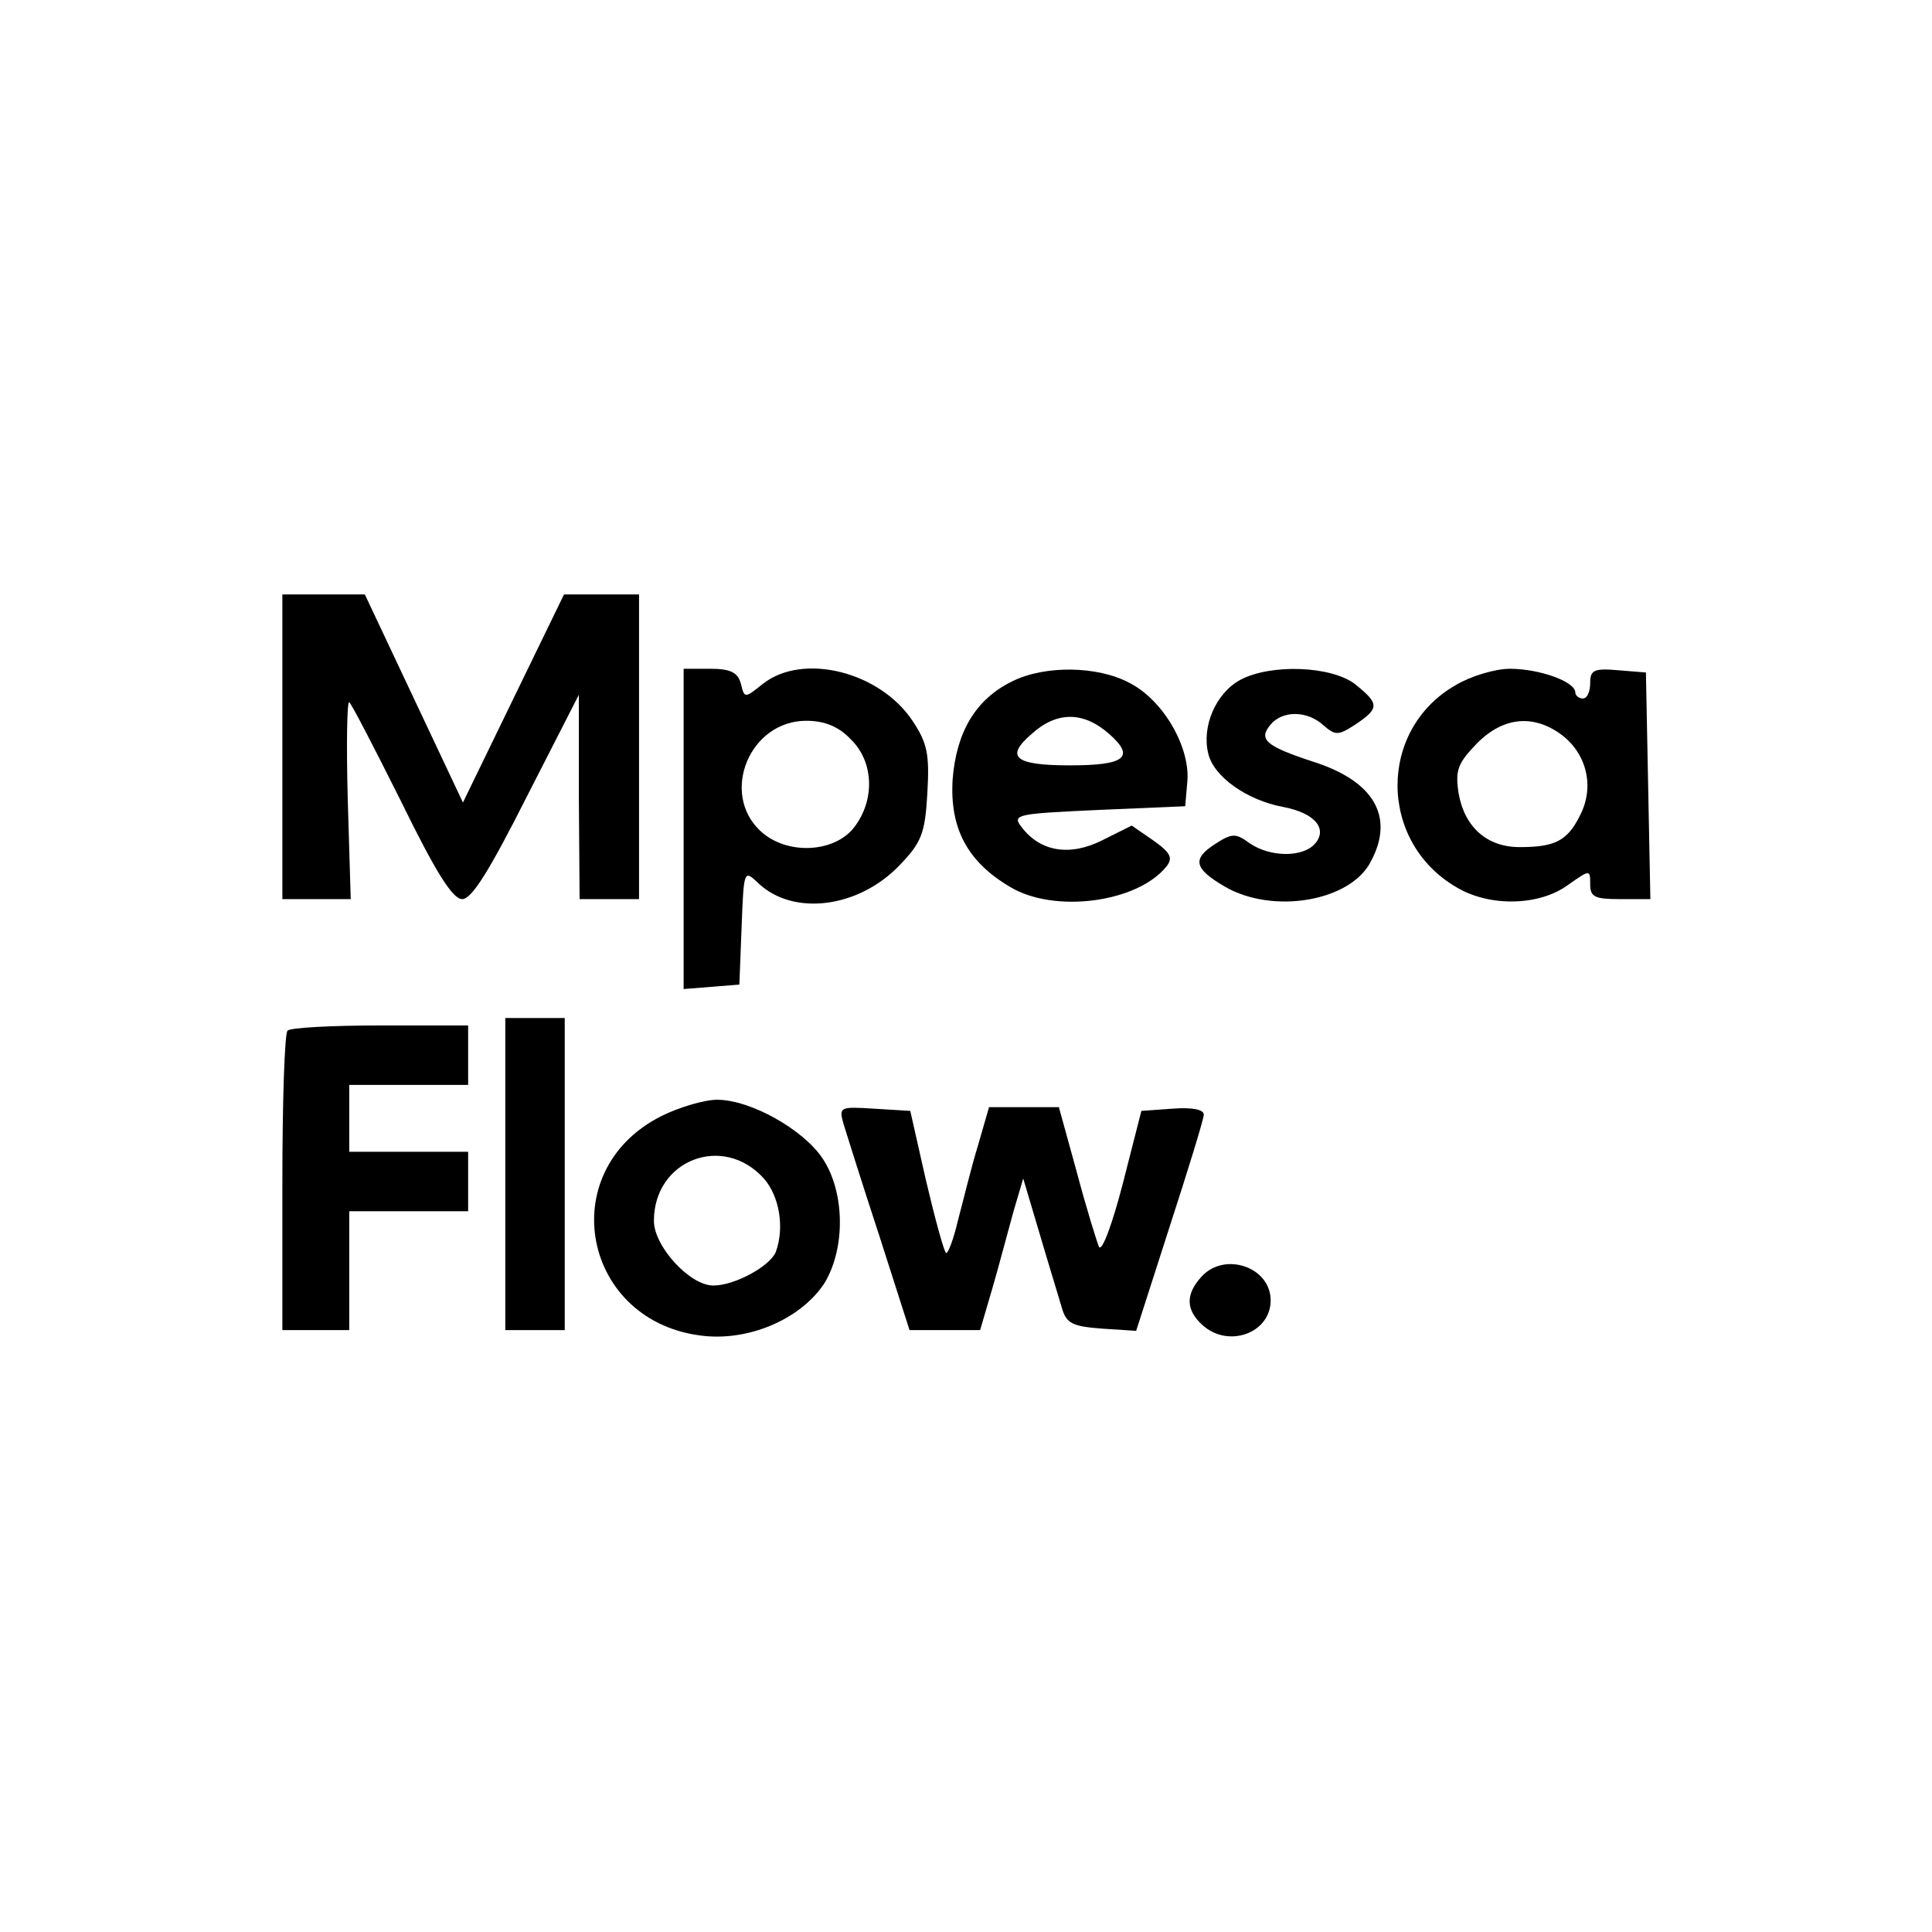<?xml version="1.0" standalone="no"?>
<!DOCTYPE svg PUBLIC "-//W3C//DTD SVG 20010904//EN"
 "http://www.w3.org/TR/2001/REC-SVG-20010904/DTD/svg10.dtd">
<svg version="1.0" xmlns="http://www.w3.org/2000/svg"
 width="260pt" height="260pt" viewBox="0 0 260 260"
 preserveAspectRatio="xMidYMid meet">
<g transform="translate(0,260) scale(0.1,-0.1)"
fill="#000000" stroke="none">
<path d="M380 1595 l0 -205 46 0 46 0 -4 134 c-2 74 -1 133 2 131 3 -2 34 -62
70 -134 46 -94 69 -131 82 -131 13 0 37 39 87 138 l70 137 0 -137 1 -138 40 0
40 0 0 205 0 205 -51 0 -50 0 -68 -140 -68 -140 -66 140 -66 140 -55 0 -56 0
0 -205z"/>
<path d="M920 1484 l0 -215 38 3 37 3 3 77 c3 78 3 78 23 59 47 -44 134 -33
189 24 30 31 35 43 38 98 3 52 0 67 -20 97 -44 66 -147 92 -201 50 -25 -20
-25 -20 -30 0 -4 15 -14 20 -41 20 l-36 0 0 -216z m225 121 c31 -30 33 -82 4
-119 -27 -34 -91 -37 -126 -4 -54 51 -14 148 62 148 25 0 44 -8 60 -25z"/>
<path d="M1362 1683 c-49 -24 -75 -68 -80 -132 -4 -66 20 -111 78 -145 59 -35
169 -21 209 27 10 12 7 19 -17 36 l-29 20 -40 -20 c-44 -22 -84 -15 -109 19
-12 16 -4 17 104 22 l117 5 3 35 c3 46 -33 108 -78 131 -43 23 -114 24 -158 2z
m131 -71 c35 -31 21 -42 -53 -42 -74 0 -88 11 -52 42 34 31 70 31 105 0z"/>
<path d="M1669 1685 c-33 -18 -52 -63 -43 -99 7 -31 52 -63 101 -72 42 -8 60
-29 43 -49 -16 -19 -60 -19 -88 0 -19 14 -24 14 -47 -1 -31 -20 -28 -33 13
-57 65 -38 170 -20 197 34 32 60 4 108 -78 134 -64 21 -74 30 -57 50 16 19 49
19 71 -1 16 -14 20 -14 43 1 33 22 32 28 0 54 -32 25 -114 28 -155 6z"/>
<path d="M1959 1678 c-105 -60 -104 -211 1 -272 45 -27 112 -25 150 3 30 21
30 21 30 1 0 -17 6 -20 40 -20 l41 0 -3 153 -3 152 -37 3 c-33 3 -38 0 -38
-17 0 -12 -4 -21 -10 -21 -5 0 -10 4 -10 8 0 15 -49 32 -88 32 -20 0 -53 -10
-73 -22z m144 -68 c33 -26 43 -70 23 -108 -17 -34 -34 -42 -81 -42 -44 0 -74
27 -82 72 -5 32 -1 41 25 68 36 36 77 39 115 10z"/>
<path d="M680 1020 l0 -210 40 0 40 0 0 210 0 210 -40 0 -40 0 0 -210z"/>
<path d="M387 1213 c-4 -3 -7 -96 -7 -205 l0 -198 45 0 45 0 0 80 0 80 80 0
80 0 0 40 0 40 -80 0 -80 0 0 45 0 45 80 0 80 0 0 40 0 40 -118 0 c-65 0 -122
-3 -125 -7z"/>
<path d="M890 1098 c-147 -74 -106 -280 59 -296 63 -6 131 25 161 72 28 47 27
122 -3 167 -26 39 -97 79 -142 79 -17 0 -51 -10 -75 -22z m138 -84 c21 -24 28
-66 16 -99 -8 -19 -55 -45 -84 -45 -32 0 -80 53 -80 87 0 82 93 118 148 57z"/>
<path d="M1135 1088 c4 -13 25 -80 48 -150 l41 -128 48 0 47 0 17 58 c9 31 21
77 28 102 l13 44 22 -74 c12 -41 26 -86 30 -100 6 -21 14 -25 54 -28 l46 -3
45 140 c25 77 46 145 46 151 0 7 -16 10 -42 8 l-42 -3 -25 -98 c-14 -54 -28
-92 -32 -85 -3 7 -17 52 -30 101 l-24 87 -47 0 -47 0 -15 -52 c-9 -29 -20 -75
-27 -101 -6 -26 -14 -46 -16 -43 -3 3 -15 47 -27 98 l-21 93 -49 3 c-46 3 -47
2 -41 -20z"/>
<path d="M1617 882 c-22 -24 -21 -45 1 -65 35 -32 92 -11 92 33 0 45 -62 66
-93 32z"/>
</g>
</svg>
